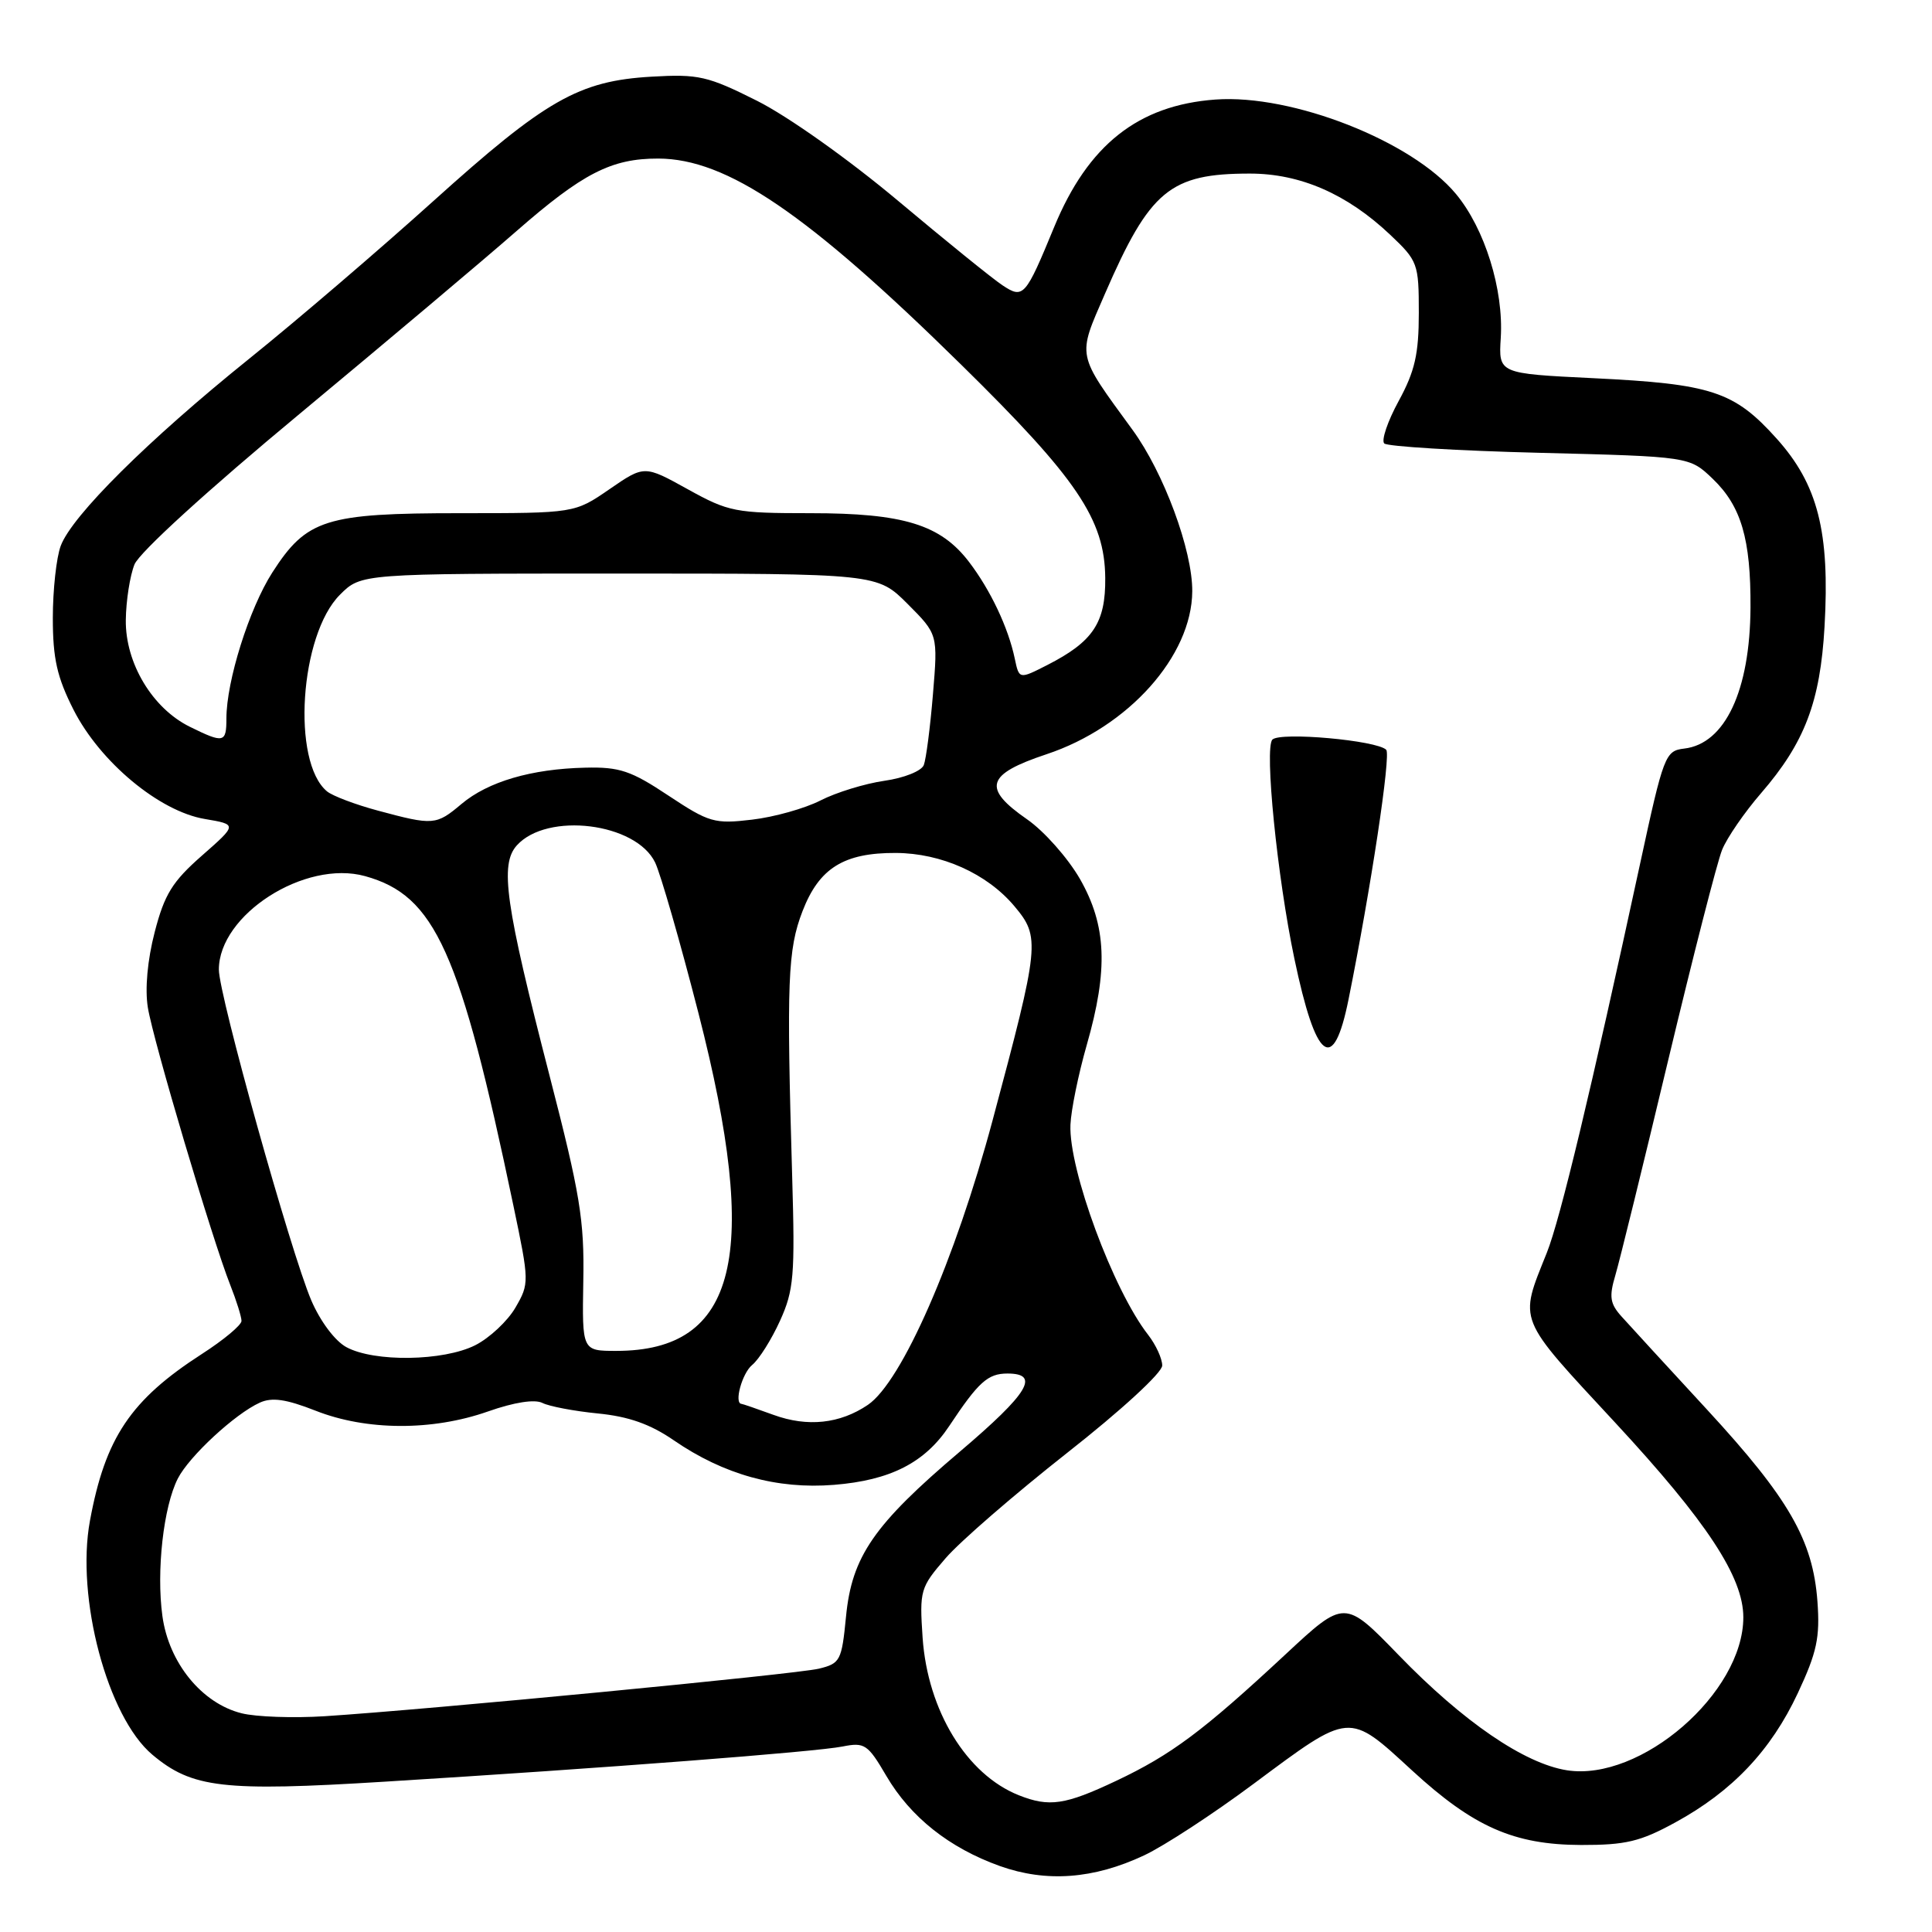 <?xml version="1.0" encoding="UTF-8" standalone="no"?>
<!DOCTYPE svg PUBLIC "-//W3C//DTD SVG 1.1//EN" "http://www.w3.org/Graphics/SVG/1.1/DTD/svg11.dtd" >
<svg xmlns="http://www.w3.org/2000/svg" xmlns:xlink="http://www.w3.org/1999/xlink" version="1.1" viewBox="0 0 256 256">
 <g >
 <path fill="currentColor"
d=" M 151.59 245.85 C 154.24 244.61 160.79 240.33 166.13 236.35 C 179.01 226.77 178.63 226.80 187.11 234.60 C 195.25 242.08 200.60 244.44 209.50 244.47 C 215.41 244.48 217.35 244.02 221.97 241.49 C 229.54 237.36 234.66 231.95 238.22 224.35 C 240.75 218.94 241.17 216.99 240.82 212.20 C 240.22 204.08 237.05 198.56 226.20 186.79 C 220.98 181.13 215.88 175.58 214.87 174.45 C 213.33 172.74 213.19 171.83 214.05 168.95 C 214.61 167.05 217.76 154.25 221.04 140.50 C 224.33 126.75 227.54 114.19 228.19 112.60 C 228.84 111.00 231.16 107.63 233.35 105.10 C 239.13 98.42 241.19 93.01 241.76 83.05 C 242.48 70.47 240.88 64.19 235.40 58.10 C 229.78 51.85 226.80 50.87 211.09 50.11 C 198.56 49.50 198.56 49.50 198.86 44.76 C 199.25 38.37 196.75 30.32 192.93 25.71 C 187.12 18.70 171.23 12.45 161.06 13.19 C 150.83 13.93 144.17 19.19 139.68 30.09 C 135.88 39.31 135.60 39.63 132.86 37.82 C 131.56 36.97 125.33 31.92 119.00 26.61 C 112.43 21.10 104.42 15.42 100.32 13.36 C 93.76 10.07 92.56 9.80 86.32 10.16 C 76.69 10.72 72.30 13.23 57.39 26.67 C 50.30 33.06 39.33 42.46 33.00 47.55 C 19.61 58.33 9.55 68.32 8.05 72.32 C 7.47 73.86 7.00 78.17 7.00 81.89 C 7.00 87.28 7.56 89.74 9.75 94.06 C 13.26 100.97 21.11 107.51 27.14 108.52 C 31.45 109.25 31.45 109.25 26.75 113.38 C 22.84 116.81 21.79 118.51 20.50 123.50 C 19.54 127.19 19.19 131.04 19.59 133.50 C 20.30 137.89 28.13 164.26 30.51 170.27 C 31.33 172.34 32.00 174.49 32.00 175.03 C 32.00 175.58 29.64 177.55 26.75 179.41 C 17.32 185.49 13.95 190.50 11.92 201.50 C 10.03 211.70 14.24 227.50 20.18 232.50 C 25.45 236.93 29.54 237.41 51.00 236.08 C 80.20 234.28 108.10 232.13 111.65 231.42 C 114.56 230.84 114.99 231.12 117.44 235.31 C 120.65 240.79 125.79 244.86 132.49 247.26 C 138.63 249.45 144.91 248.99 151.59 245.85 Z  M 135.00 237.88 C 128.08 235.13 122.92 226.67 122.25 217.00 C 121.83 210.74 121.94 210.35 125.29 206.48 C 127.20 204.26 134.45 197.99 141.38 192.53 C 148.55 186.90 154.00 181.89 154.00 180.94 C 154.00 180.02 153.16 178.20 152.14 176.88 C 147.51 170.96 141.59 154.95 141.84 149.03 C 141.92 147.09 142.89 142.35 143.99 138.50 C 146.87 128.47 146.63 122.64 143.09 116.45 C 141.49 113.68 138.35 110.13 136.10 108.57 C 130.12 104.42 130.66 102.61 138.67 99.94 C 149.51 96.34 157.92 86.93 157.98 78.36 C 158.02 72.93 154.21 62.63 150.06 56.95 C 142.59 46.71 142.73 47.40 146.41 38.93 C 152.37 25.21 155.04 23.00 165.61 23.00 C 172.29 23.00 178.49 25.70 184.20 31.10 C 187.87 34.57 188.00 34.92 188.00 41.46 C 188.00 46.90 187.48 49.19 185.34 53.12 C 183.87 55.81 183.01 58.35 183.42 58.76 C 183.83 59.16 193.10 59.73 204.02 60.00 C 223.87 60.50 223.87 60.50 226.94 63.44 C 230.72 67.07 232.00 71.42 231.95 80.50 C 231.89 91.51 228.58 98.56 223.17 99.19 C 220.65 99.49 220.44 100.03 217.31 114.50 C 210.84 144.42 206.73 161.59 204.96 166.00 C 201.26 175.26 200.89 174.34 214.06 188.55 C 226.16 201.61 231.00 208.97 231.00 214.30 C 231.00 224.32 217.40 236.10 207.62 234.57 C 201.98 233.68 193.87 228.13 185.34 219.32 C 178.17 211.92 178.17 211.92 170.34 219.21 C 159.40 229.39 155.22 232.51 147.88 235.98 C 141.13 239.17 139.03 239.48 135.00 237.88 Z  M 178.69 132.42 C 181.66 117.67 184.33 100.00 183.68 99.35 C 182.44 98.10 169.65 96.95 168.60 98.00 C 167.52 99.08 169.24 116.21 171.51 127.02 C 174.37 140.67 176.68 142.41 178.69 132.42 Z  M 32.02 227.02 C 26.75 225.71 22.37 220.34 21.52 214.14 C 20.70 208.17 21.66 199.63 23.57 195.90 C 25.07 192.97 31.13 187.35 34.42 185.86 C 36.04 185.12 37.91 185.39 41.83 186.93 C 48.55 189.58 57.28 189.62 64.65 187.03 C 68.14 185.80 70.86 185.38 71.88 185.90 C 72.77 186.35 76.07 186.98 79.21 187.29 C 83.29 187.69 86.16 188.70 89.27 190.84 C 95.88 195.39 102.95 197.36 110.51 196.75 C 117.98 196.15 122.55 193.82 125.78 188.95 C 129.65 183.12 130.89 182.00 133.49 182.00 C 137.88 182.00 136.29 184.61 127.22 192.32 C 115.78 202.02 112.87 206.24 112.10 214.22 C 111.53 220.05 111.34 220.42 108.50 221.11 C 105.47 221.84 56.84 226.52 43.00 227.41 C 38.88 227.67 33.93 227.50 32.02 227.02 Z  M 102.50 187.48 C 100.30 186.68 98.39 186.02 98.25 186.02 C 97.24 185.95 98.33 181.97 99.66 180.87 C 100.58 180.12 102.24 177.47 103.36 175.00 C 105.19 170.97 105.35 169.00 104.97 156.00 C 104.21 130.02 104.37 125.83 106.34 120.73 C 108.54 115.03 111.81 112.99 118.70 113.02 C 124.75 113.05 130.77 115.75 134.40 120.06 C 137.87 124.19 137.78 125.09 131.51 148.50 C 126.55 166.99 119.49 183.10 115.00 186.15 C 111.30 188.66 107.00 189.12 102.50 187.48 Z  M 45.89 178.50 C 44.38 177.68 42.43 175.07 41.24 172.29 C 38.51 165.87 29.00 131.85 29.00 128.48 C 29.00 121.20 40.41 113.89 48.37 116.09 C 57.66 118.66 60.96 125.97 68.03 159.76 C 70.14 169.83 70.15 170.07 68.30 173.26 C 67.27 175.04 64.87 177.29 62.97 178.25 C 58.76 180.37 49.58 180.51 45.89 178.50 Z  M 77.29 169.75 C 77.44 161.67 76.87 158.22 72.81 142.50 C 66.95 119.79 66.20 114.54 68.49 112.01 C 72.52 107.56 84.28 109.02 86.81 114.29 C 87.54 115.82 90.13 124.82 92.56 134.29 C 100.79 166.37 97.71 179.00 81.66 179.00 C 77.13 179.00 77.13 179.00 77.29 169.75 Z  M 50.07 107.41 C 47.09 106.61 44.05 105.46 43.33 104.86 C 38.61 100.94 39.72 84.12 45.05 78.80 C 47.85 76.00 47.85 76.00 82.04 76.00 C 116.24 76.00 116.24 76.00 120.26 80.02 C 124.28 84.05 124.28 84.05 123.62 92.00 C 123.26 96.37 122.71 100.59 122.41 101.37 C 122.11 102.16 119.80 103.09 117.18 103.46 C 114.61 103.83 110.80 105.00 108.73 106.06 C 106.66 107.12 102.57 108.27 99.64 108.61 C 94.67 109.20 93.96 108.99 88.57 105.42 C 83.61 102.12 82.09 101.61 77.56 101.72 C 70.41 101.88 64.67 103.57 61.15 106.53 C 57.79 109.36 57.42 109.39 50.07 107.41 Z  M 25.15 96.30 C 20.20 93.86 16.60 87.87 16.67 82.16 C 16.70 79.60 17.22 76.28 17.82 74.79 C 18.47 73.20 27.49 64.97 39.71 54.83 C 51.14 45.33 64.04 34.47 68.37 30.68 C 77.22 22.94 81.01 21.00 87.22 21.01 C 96.32 21.03 106.97 28.27 127.35 48.31 C 142.72 63.41 146.38 68.82 146.45 76.57 C 146.51 82.52 144.84 85.02 138.77 88.12 C 135.04 90.02 135.04 90.02 134.46 87.26 C 133.60 83.16 131.24 78.18 128.41 74.47 C 124.63 69.51 119.72 68.00 107.41 68.00 C 97.42 68.00 96.55 67.83 91.12 64.82 C 85.38 61.64 85.38 61.64 80.76 64.82 C 76.14 68.00 76.14 68.00 60.97 68.00 C 43.13 68.00 40.63 68.79 36.09 75.85 C 33.02 80.64 30.00 90.24 30.00 95.21 C 30.00 98.44 29.65 98.52 25.15 96.30 Z "/>
</g>
</svg>